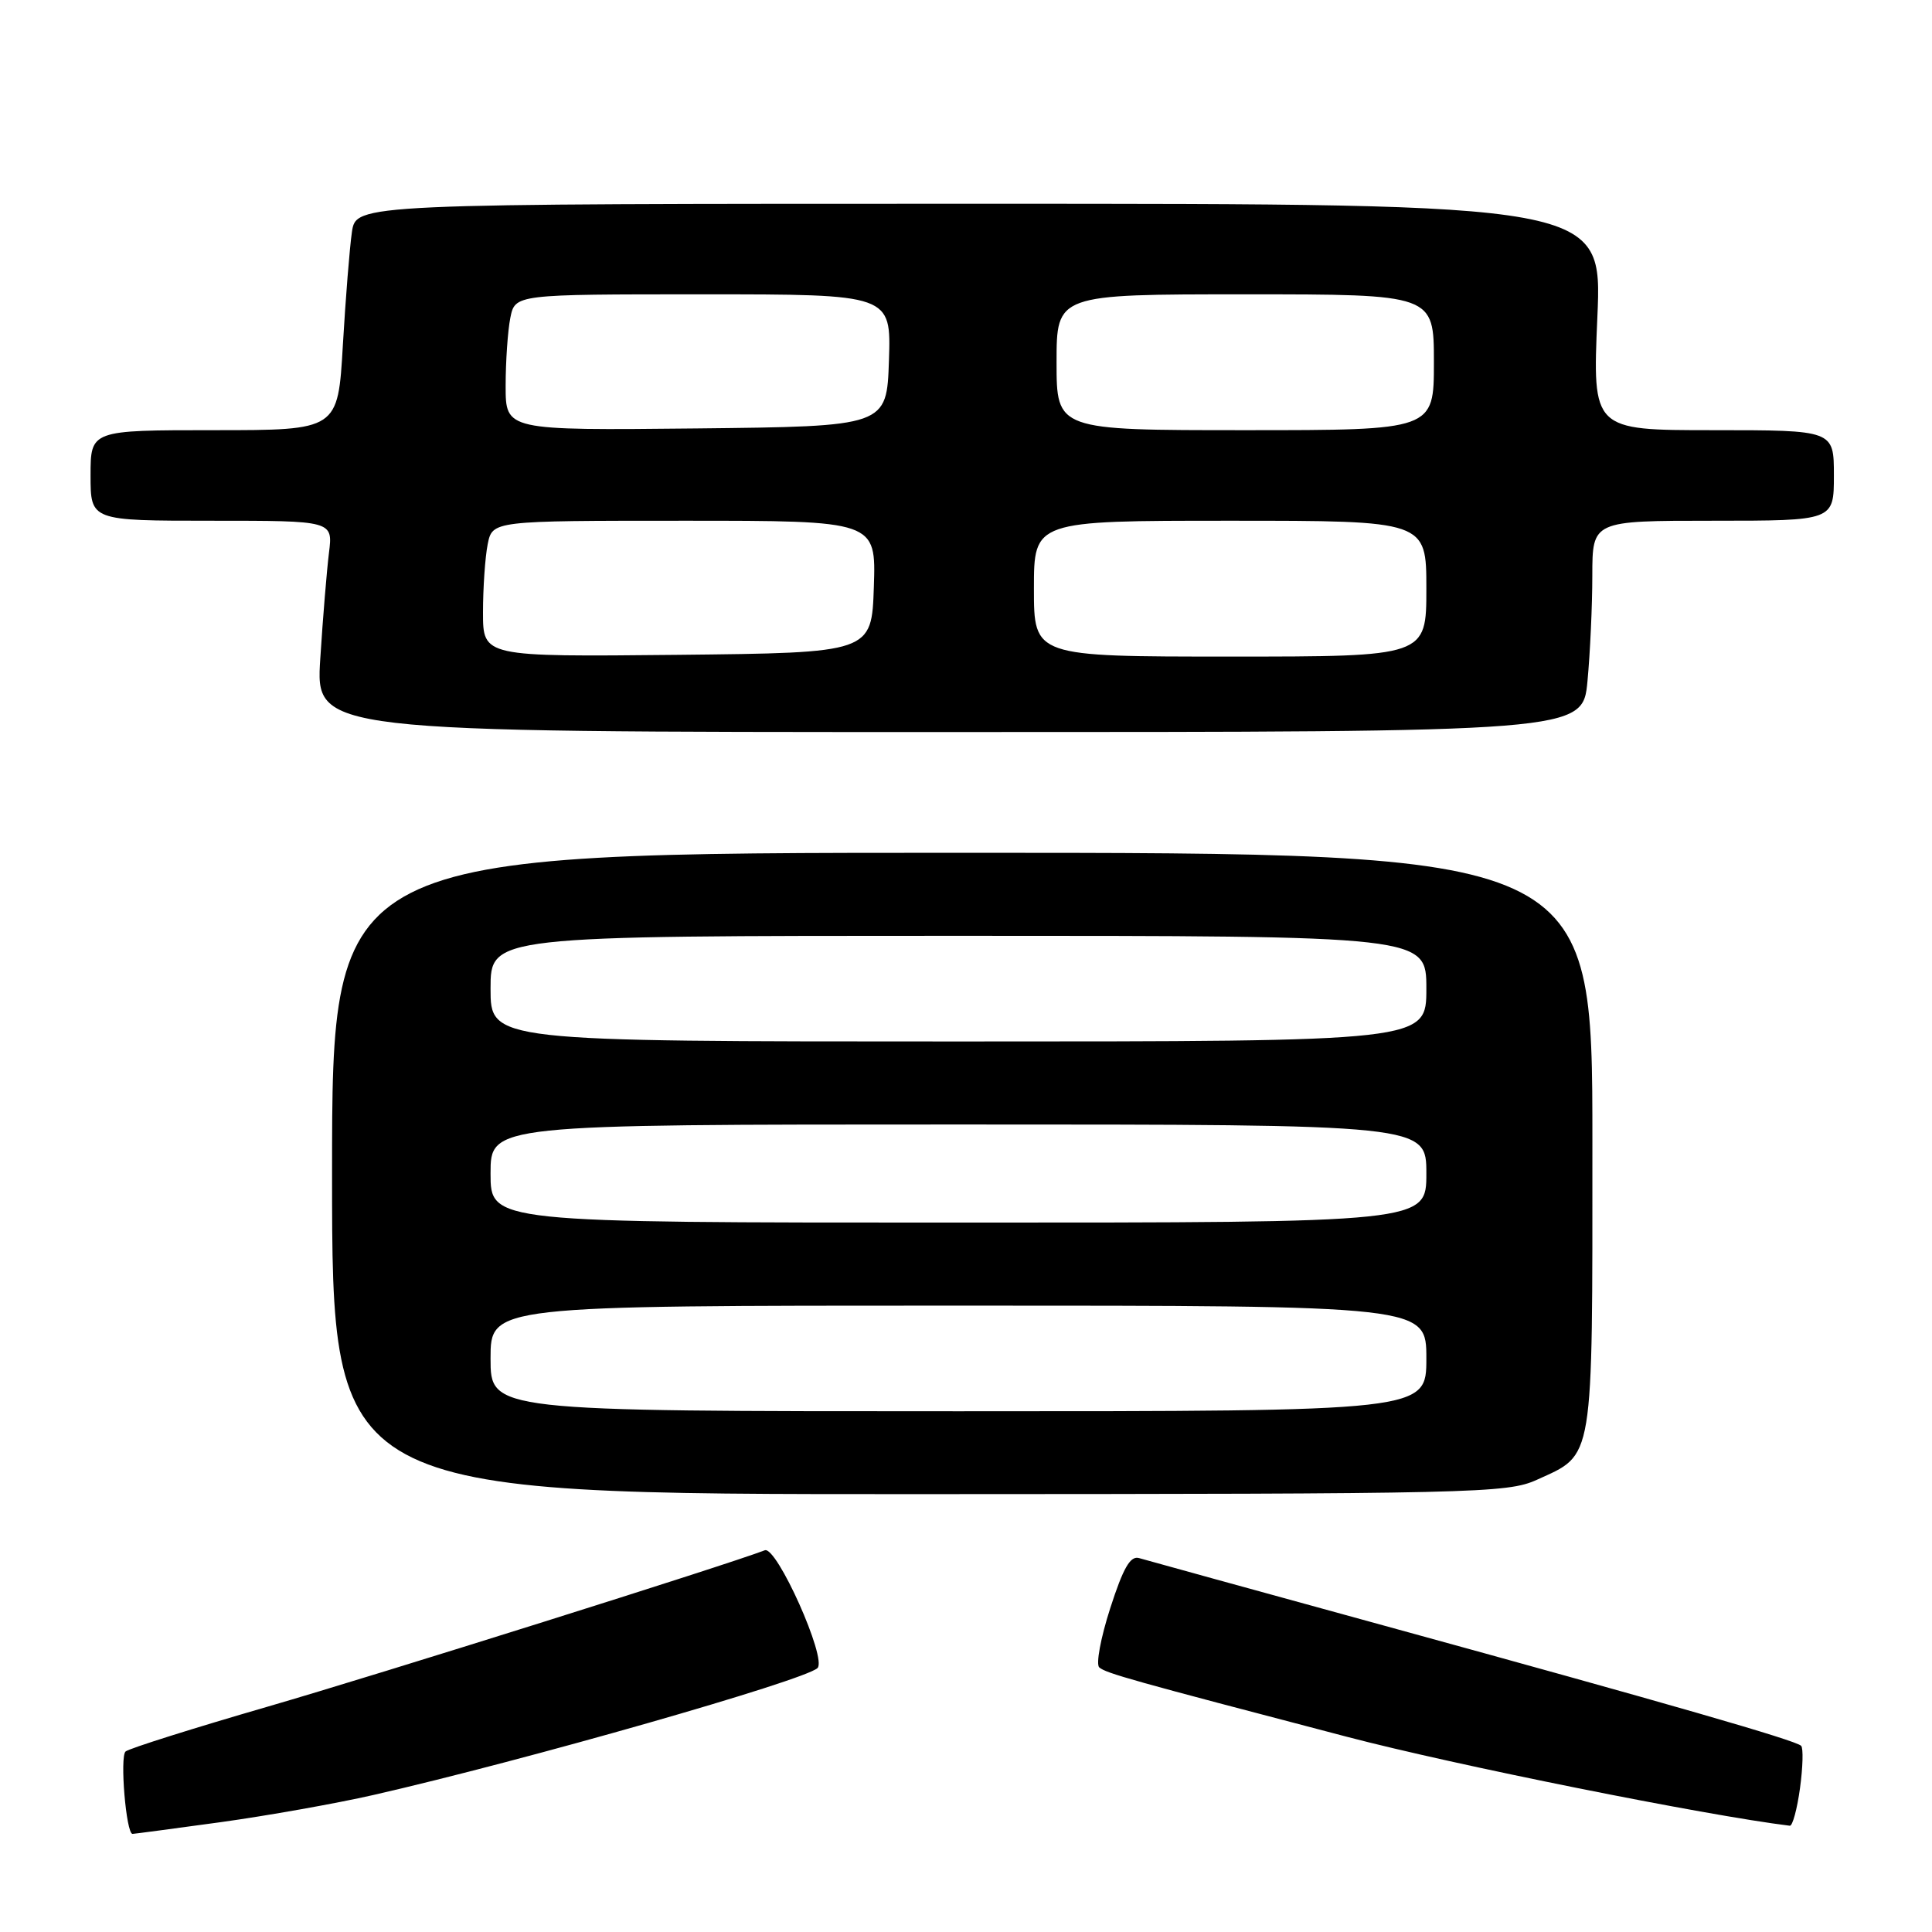 <?xml version="1.0" encoding="UTF-8" standalone="no"?>
<!DOCTYPE svg PUBLIC "-//W3C//DTD SVG 1.1//EN" "http://www.w3.org/Graphics/SVG/1.1/DTD/svg11.dtd" >
<svg xmlns="http://www.w3.org/2000/svg" xmlns:xlink="http://www.w3.org/1999/xlink" version="1.1" viewBox="0 0 256 256">
 <g >
 <path fill="currentColor"
d=" M 29.22 241.45 C 35.42 240.59 44.55 238.97 49.50 237.84 C 69.59 233.25 106.54 222.69 108.32 221.03 C 109.62 219.81 102.92 204.82 101.34 205.42 C 96.18 207.40 50.21 221.86 35.50 226.13 C 25.60 229.00 17.11 231.68 16.64 232.08 C 15.86 232.75 16.71 243.00 17.56 243.00 C 17.76 243.00 23.01 242.30 29.22 241.45 Z  M 238.51 236.94 C 238.89 234.15 238.96 231.63 238.66 231.33 C 237.94 230.60 220.95 225.71 183.50 215.43 C 166.45 210.75 151.80 206.71 150.95 206.46 C 149.78 206.10 148.84 207.73 147.11 213.10 C 145.85 217.01 145.19 220.54 145.66 220.94 C 146.57 221.72 149.81 222.63 178.50 230.14 C 192.79 233.89 225.98 240.55 237.16 241.92 C 237.52 241.96 238.13 239.72 238.51 236.94 Z  M 203.62 196.09 C 211.27 192.61 211.00 194.23 211.00 151.28 C 211.00 113.00 211.00 113.00 127.50 113.00 C 44.00 113.00 44.00 113.00 44.00 155.50 C 44.00 198.00 44.00 198.00 121.75 197.98 C 195.53 197.96 199.71 197.86 203.62 196.09 Z  M 210.35 90.25 C 210.70 86.54 210.99 80.24 210.99 76.25 C 211.00 69.00 211.00 69.00 227.00 69.00 C 243.00 69.00 243.00 69.00 243.00 63.00 C 243.00 57.00 243.00 57.00 227.01 57.00 C 211.01 57.00 211.01 57.00 211.66 42.00 C 212.31 27.00 212.31 27.00 129.74 27.00 C 47.18 27.00 47.18 27.00 46.63 30.75 C 46.33 32.81 45.79 39.56 45.43 45.75 C 44.78 57.00 44.78 57.00 28.39 57.00 C 12.00 57.00 12.00 57.00 12.00 63.00 C 12.00 69.00 12.00 69.00 28.06 69.00 C 44.12 69.00 44.12 69.00 43.59 73.25 C 43.30 75.59 42.78 81.89 42.44 87.25 C 41.81 97.00 41.81 97.00 125.76 97.00 C 209.71 97.00 209.71 97.00 210.35 90.25 Z  M 65.00 180.00 C 65.00 173.00 65.00 173.00 127.00 173.00 C 189.00 173.00 189.00 173.00 189.00 180.00 C 189.00 187.00 189.00 187.00 127.00 187.00 C 65.00 187.00 65.00 187.00 65.00 180.00 Z  M 65.00 155.50 C 65.00 149.00 65.00 149.00 127.00 149.00 C 189.00 149.00 189.00 149.00 189.00 155.50 C 189.00 162.00 189.00 162.00 127.00 162.00 C 65.00 162.00 65.00 162.00 65.00 155.50 Z  M 65.00 131.00 C 65.00 124.00 65.00 124.00 127.00 124.00 C 189.00 124.00 189.00 124.00 189.00 131.00 C 189.00 138.00 189.00 138.00 127.00 138.00 C 65.00 138.00 65.00 138.00 65.00 131.00 Z  M 64.00 81.14 C 64.00 77.90 64.28 73.84 64.62 72.12 C 65.25 69.00 65.25 69.00 90.66 69.00 C 116.08 69.00 116.08 69.00 115.79 77.75 C 115.50 86.50 115.50 86.50 89.75 86.77 C 64.00 87.03 64.00 87.03 64.00 81.14 Z  M 137.00 78.00 C 137.00 69.00 137.00 69.00 163.00 69.00 C 189.00 69.00 189.00 69.00 189.00 78.00 C 189.00 87.00 189.00 87.00 163.00 87.00 C 137.00 87.00 137.00 87.00 137.00 78.00 Z  M 67.00 51.14 C 67.00 47.90 67.28 43.84 67.62 42.12 C 68.25 39.00 68.25 39.00 93.16 39.00 C 118.08 39.00 118.08 39.00 117.79 47.75 C 117.50 56.50 117.50 56.50 92.25 56.77 C 67.00 57.03 67.00 57.03 67.00 51.14 Z  M 140.00 48.00 C 140.00 39.00 140.00 39.00 165.00 39.00 C 190.00 39.00 190.00 39.00 190.00 48.00 C 190.00 57.00 190.00 57.00 165.00 57.00 C 140.00 57.00 140.00 57.00 140.00 48.00 Z "/>
</g>
</svg>